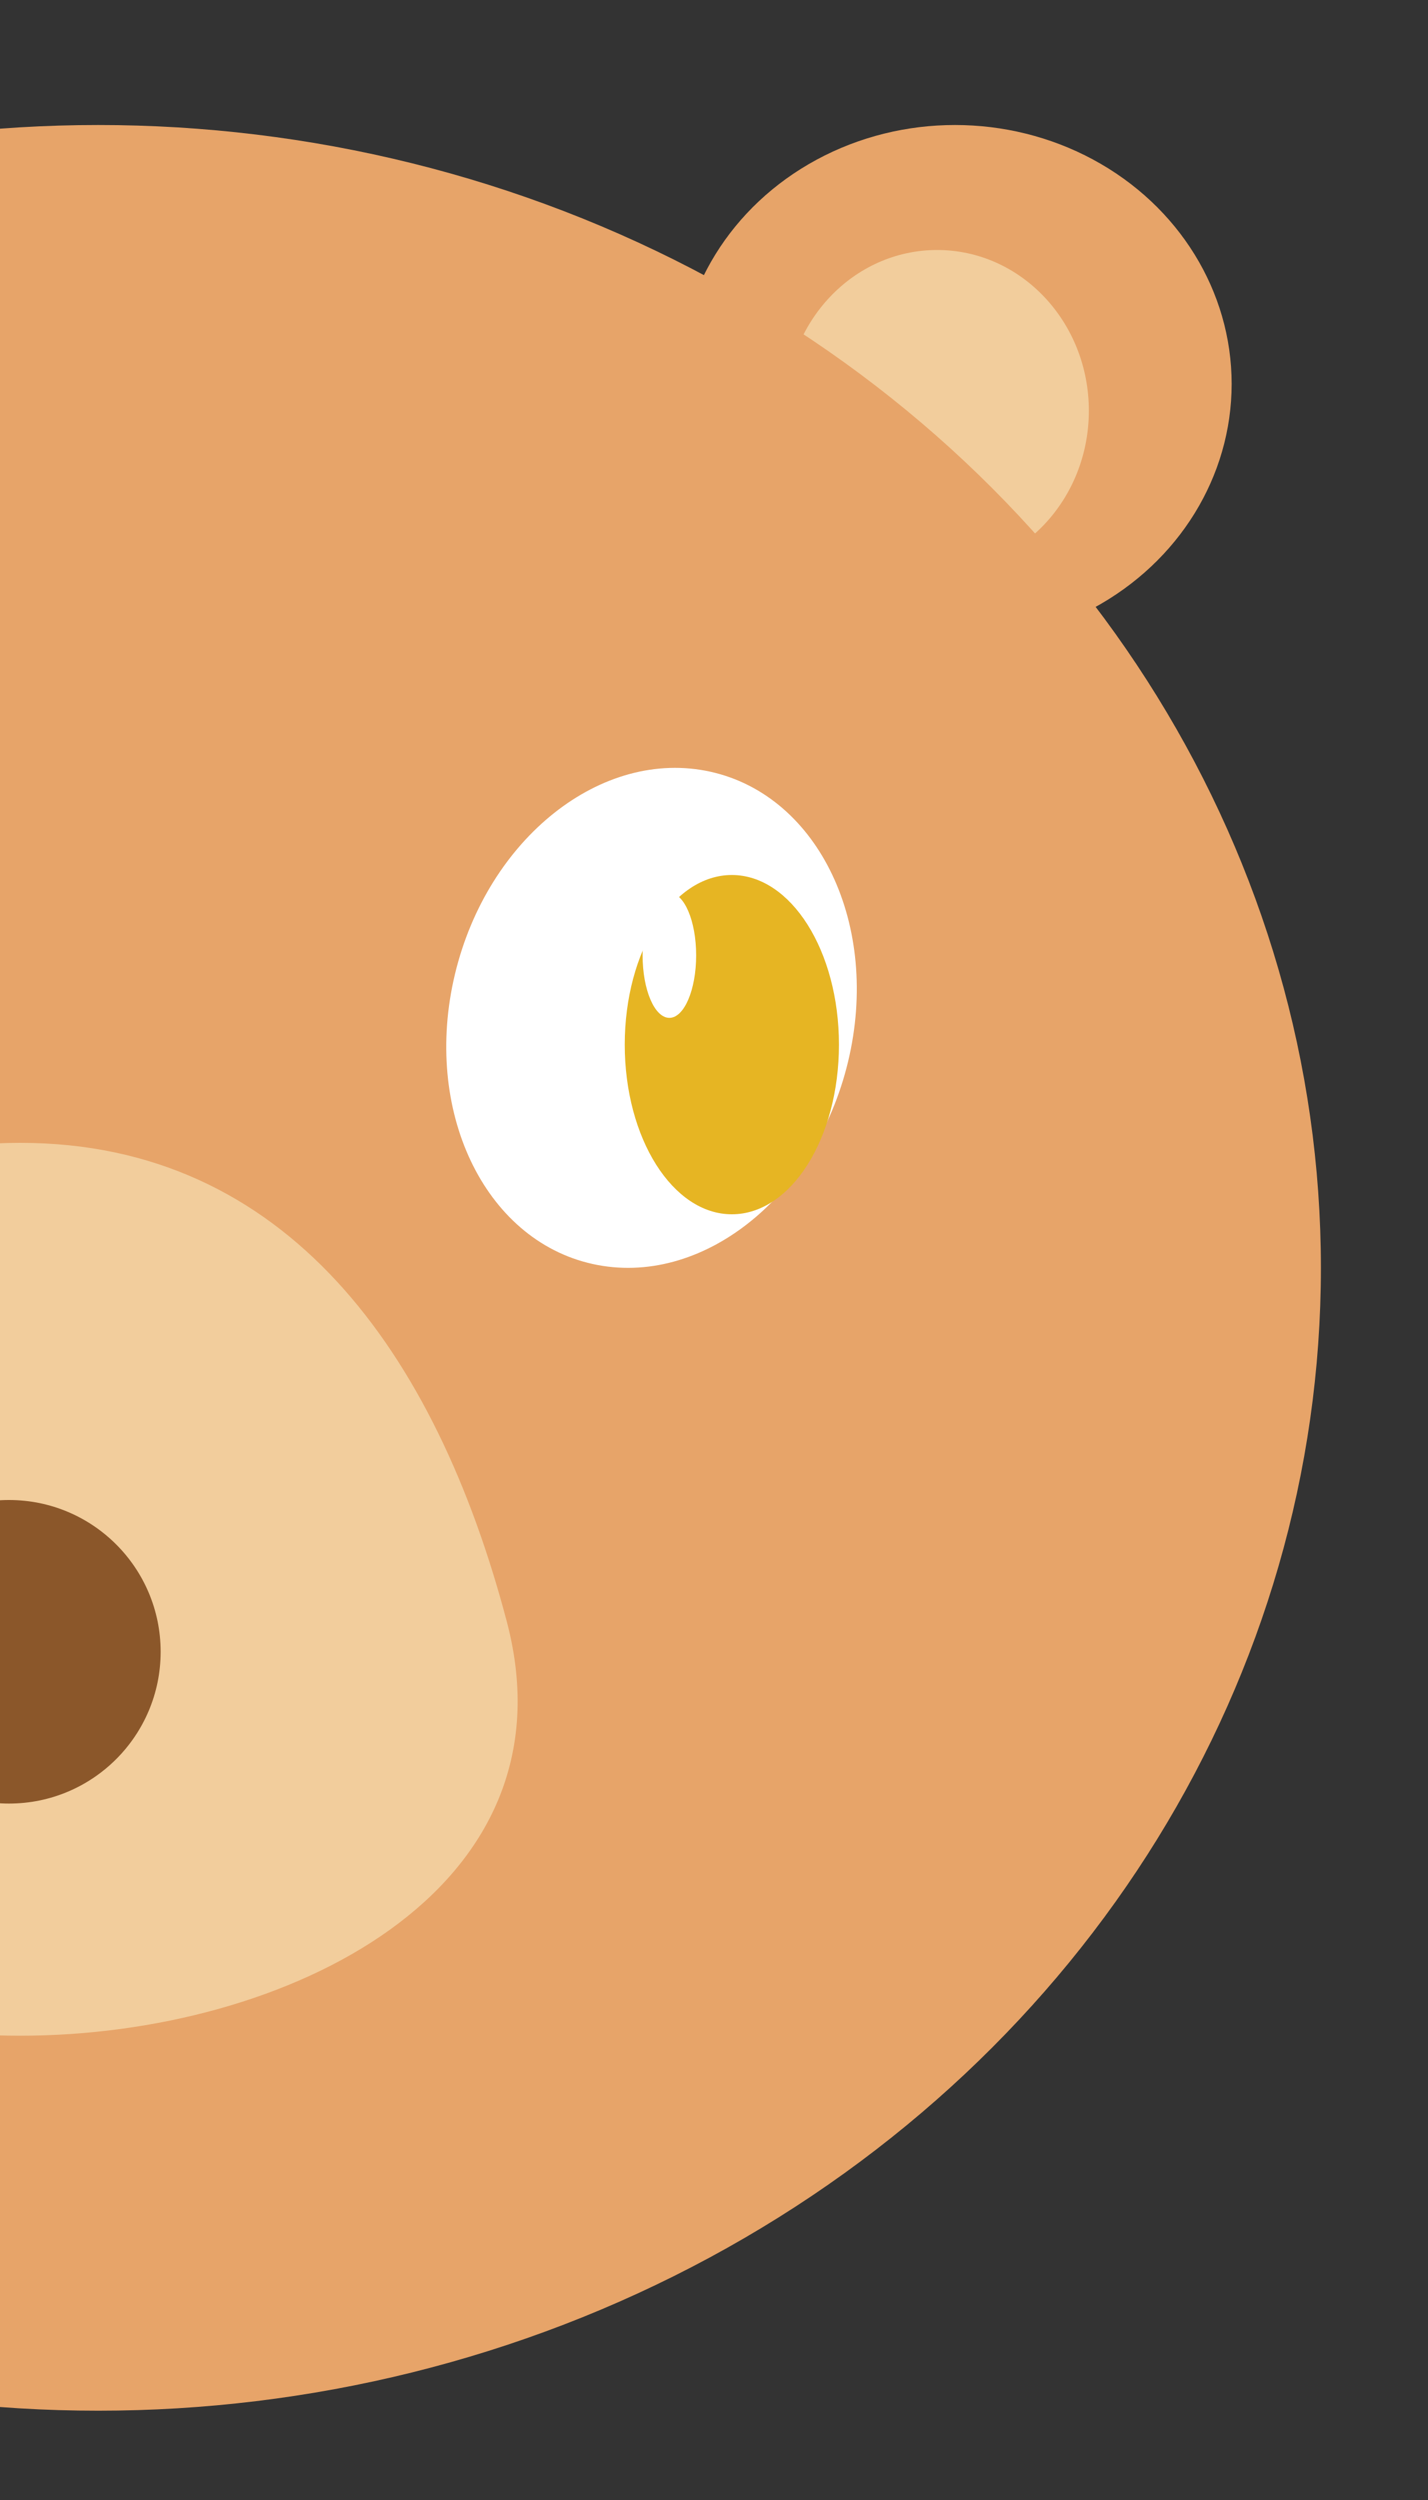 <?xml version="1.0" encoding="UTF-8"?>
<svg width="80px" height="140px" viewBox="0 0 80 140" version="1.1" xmlns="http://www.w3.org/2000/svg" xmlns:xlink="http://www.w3.org/1999/xlink">
    <rect x="0" y="0" width="80" height="140" fill="#333333" stroke="none"/>
    <!-- Generator: Sketch 52.5 (67469) - http://www.bohemiancoding.com/sketch -->
    <title>icon</title>
    <desc>Created with Sketch.</desc>
    <g id="icon" stroke="none" stroke-width="1" fill="none" fill-rule="evenodd">
        <ellipse id="Oval" fill="#E7A469" fill-rule="nonzero" cx="53.5" cy="21.5" rx="15.5" ry="14.5"></ellipse>
        <ellipse id="Oval" fill="#F2CD9C" fill-rule="nonzero" cx="52.5" cy="23" rx="8.5" ry="9"></ellipse>
        <ellipse id="Oval" fill="#E7A469" fill-rule="nonzero" cx="5.5" cy="71" rx="68.5" ry="64"></ellipse>
        <path d="M33.195,70.782 C27.113,69.43 23.663,62.164 25.488,54.552 C27.314,46.941 33.723,41.866 39.805,43.218 C45.887,44.57 49.337,51.836 47.512,59.448 C45.686,67.059 39.277,72.134 33.195,70.782 Z" id="Oval" fill="#FFFFFF" fill-rule="nonzero"></path>
        <ellipse id="Oval" fill="#E6B523" fill-rule="nonzero" cx="41" cy="58.5" rx="6" ry="9.5"></ellipse>
        <ellipse id="Oval" fill="#FFFFFF" fill-rule="nonzero" cx="37.5" cy="53.5" rx="1.5" ry="3.5"></ellipse>
        <path d="M1.14,114 C16.035,114 32.369,105.899 28.394,90.816 C24.42,75.732 16.035,64 1.14,64 C-13.756,64 -19.869,74.894 -25.831,90.816 C-31.793,106.737 -13.756,114 1.14,114 Z" id="Oval" fill="#F2CD9C" fill-rule="nonzero"></path>
        <circle id="Oval" fill="#8B572A" fill-rule="nonzero" cx="0.5" cy="92.5" r="8.5"></circle>
    </g>
</svg>